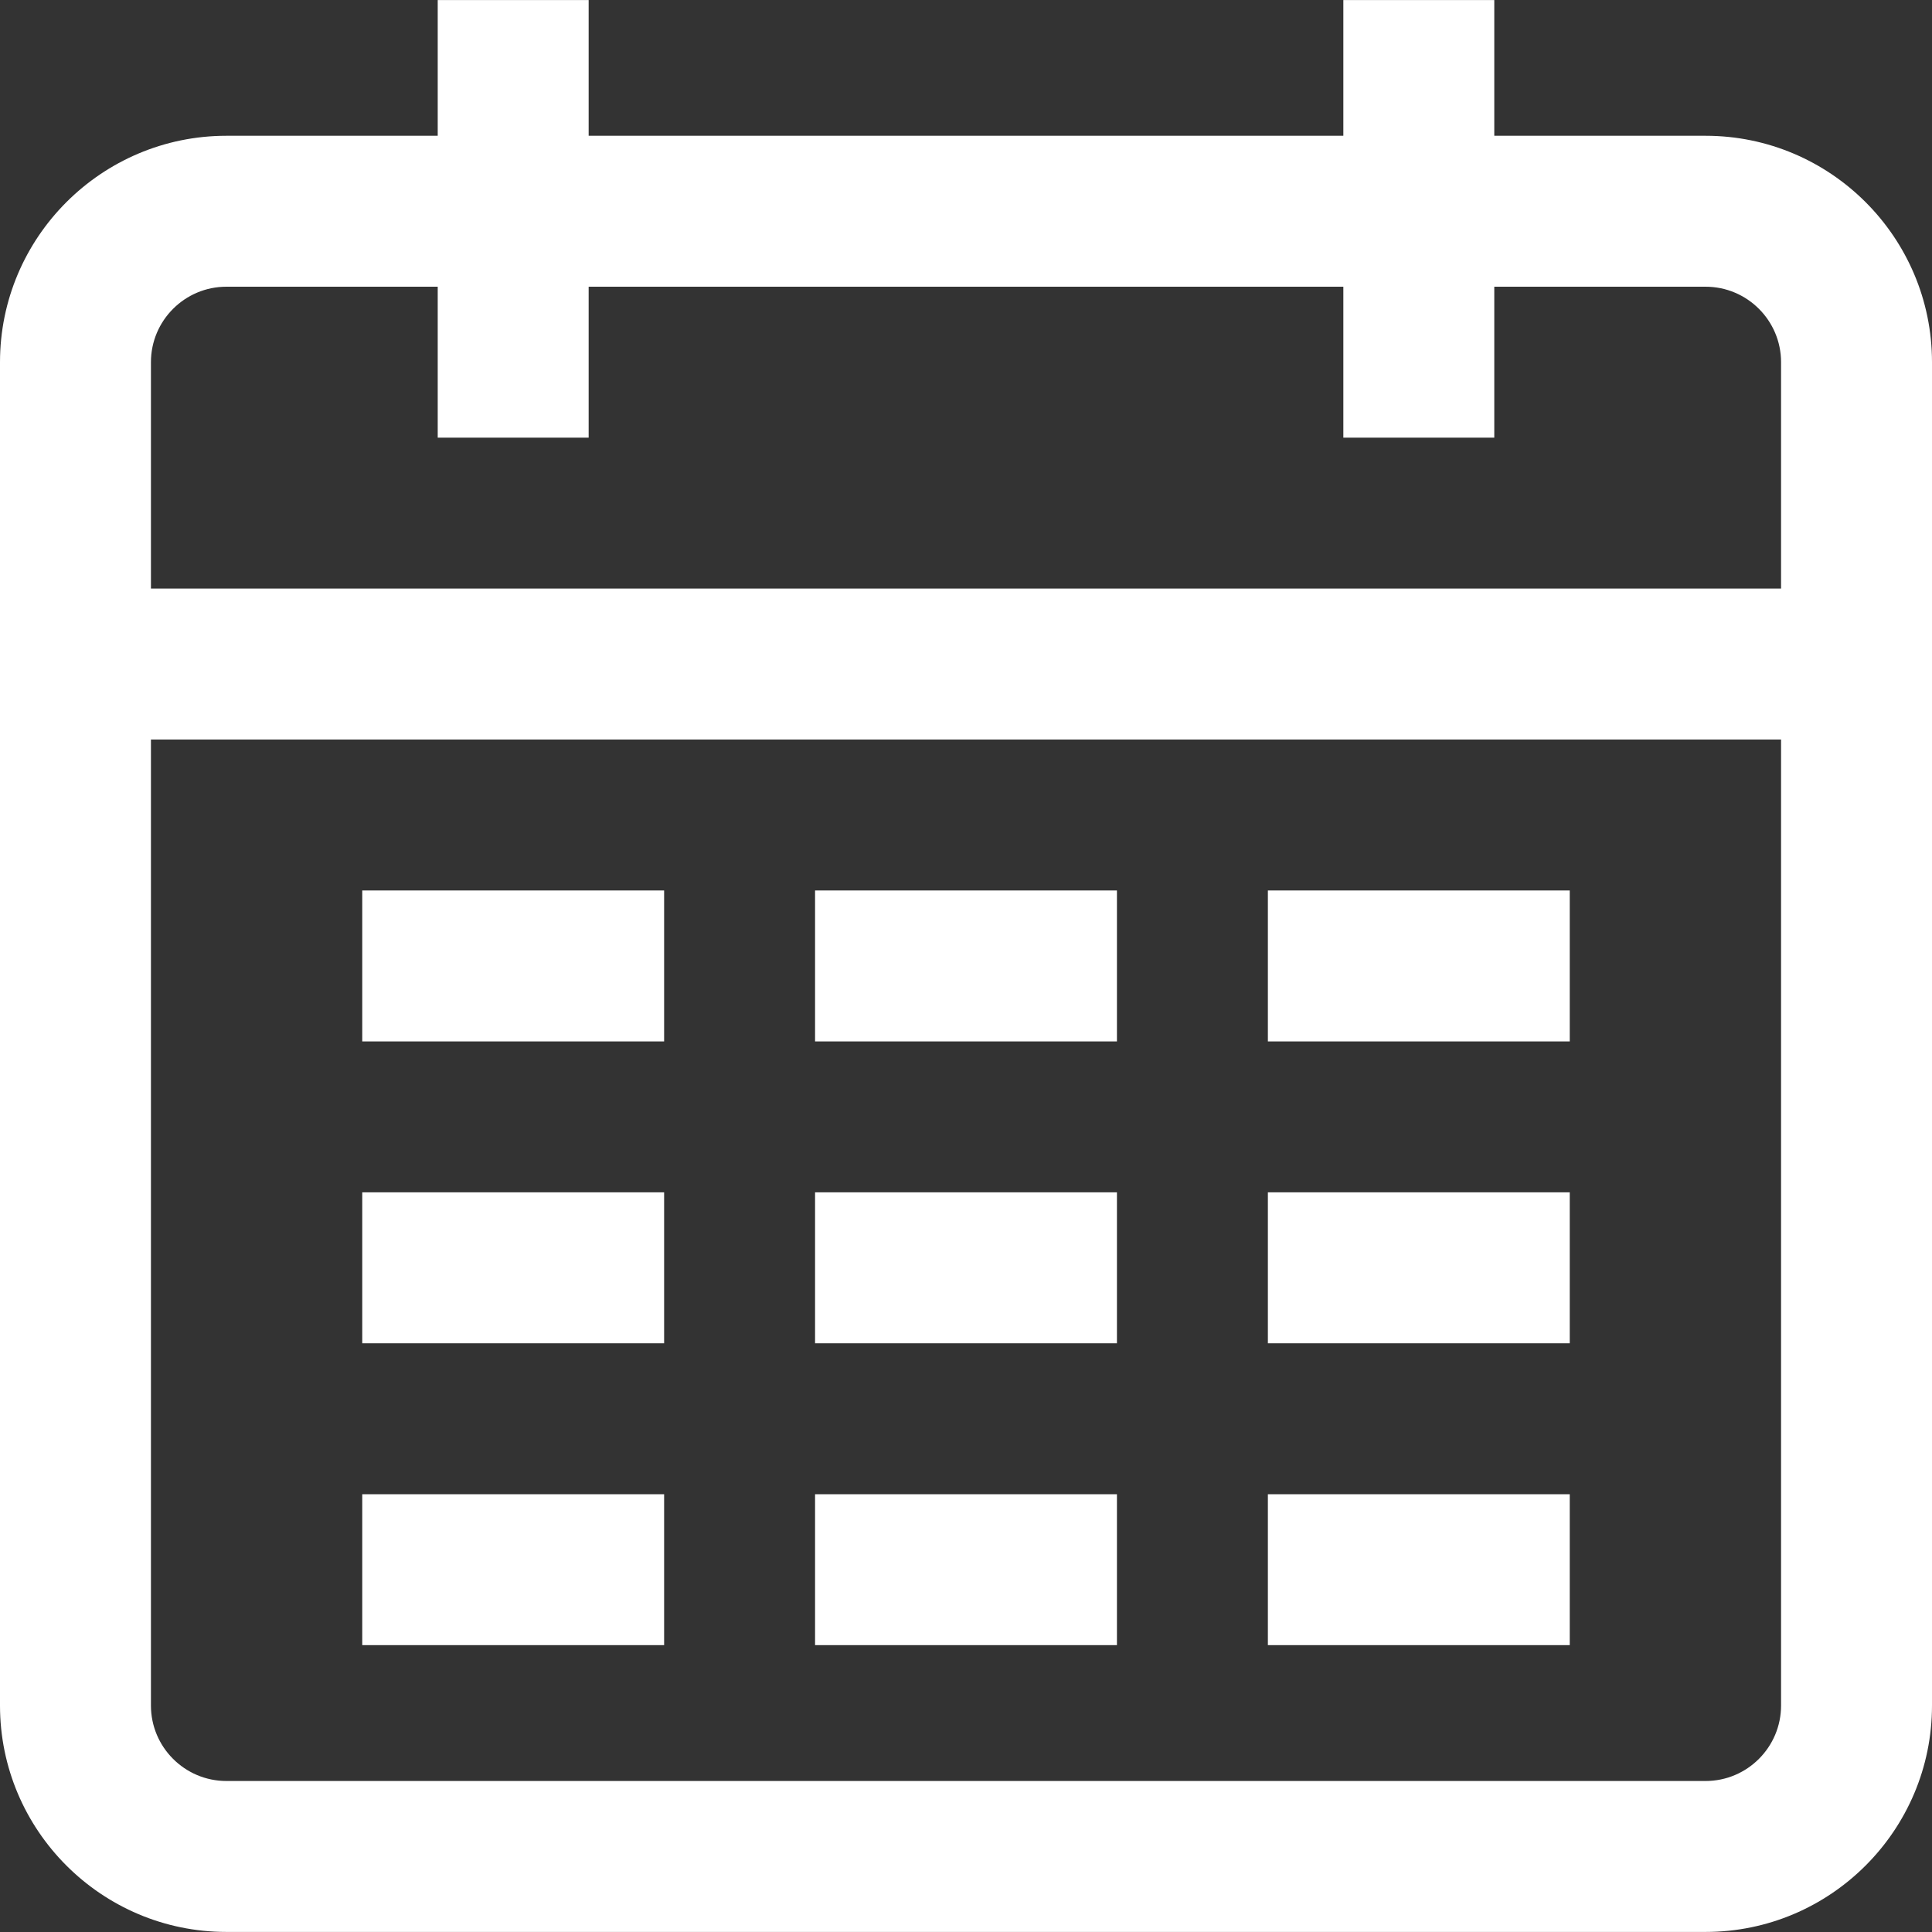 <svg xmlns="http://www.w3.org/2000/svg" version="1.1" xmlns:xlink="http://www.w3.org/1999/xlink" width="512" height="512" x="0" y="0" viewBox="0 0 512 512" style="enable-background:new 0 0 512 512" xml:space="preserve"><rect x="0" y="0" width="512" height="512" fill="#333333" stroke="none"/><g><path d="M296 315.982h-80v40h80zm0-80h-80v40h80zm120 0h-80v40h80zm0 80h-80v40h80zm0 80h-80v40h80zm-120 0h-80v40h80zm-120 0H96v40h80zm276-360h-56V.018h-40v35.964H156V.018h-40v35.964H60c-33.084 0-60 26.916-60 60v356c0 33.084 26.916 60 60 60h392c33.084 0 60-26.916 60-60v-356c0-33.084-26.916-60-60-60zm20 416c0 11.028-8.972 20-20 20H60c-11.028 0-20-8.972-20-20v-256h432zm0-296H40v-60c0-11.028 8.972-20 20-20h56v40h40v-40h200v40h40v-40h56c11.028 0 20 8.972 20 20zm-296 160H96v40h80zm0-80H96v40h80z" fill="#ffffff" opacity="1" data-original="#000000"></path></g></svg>